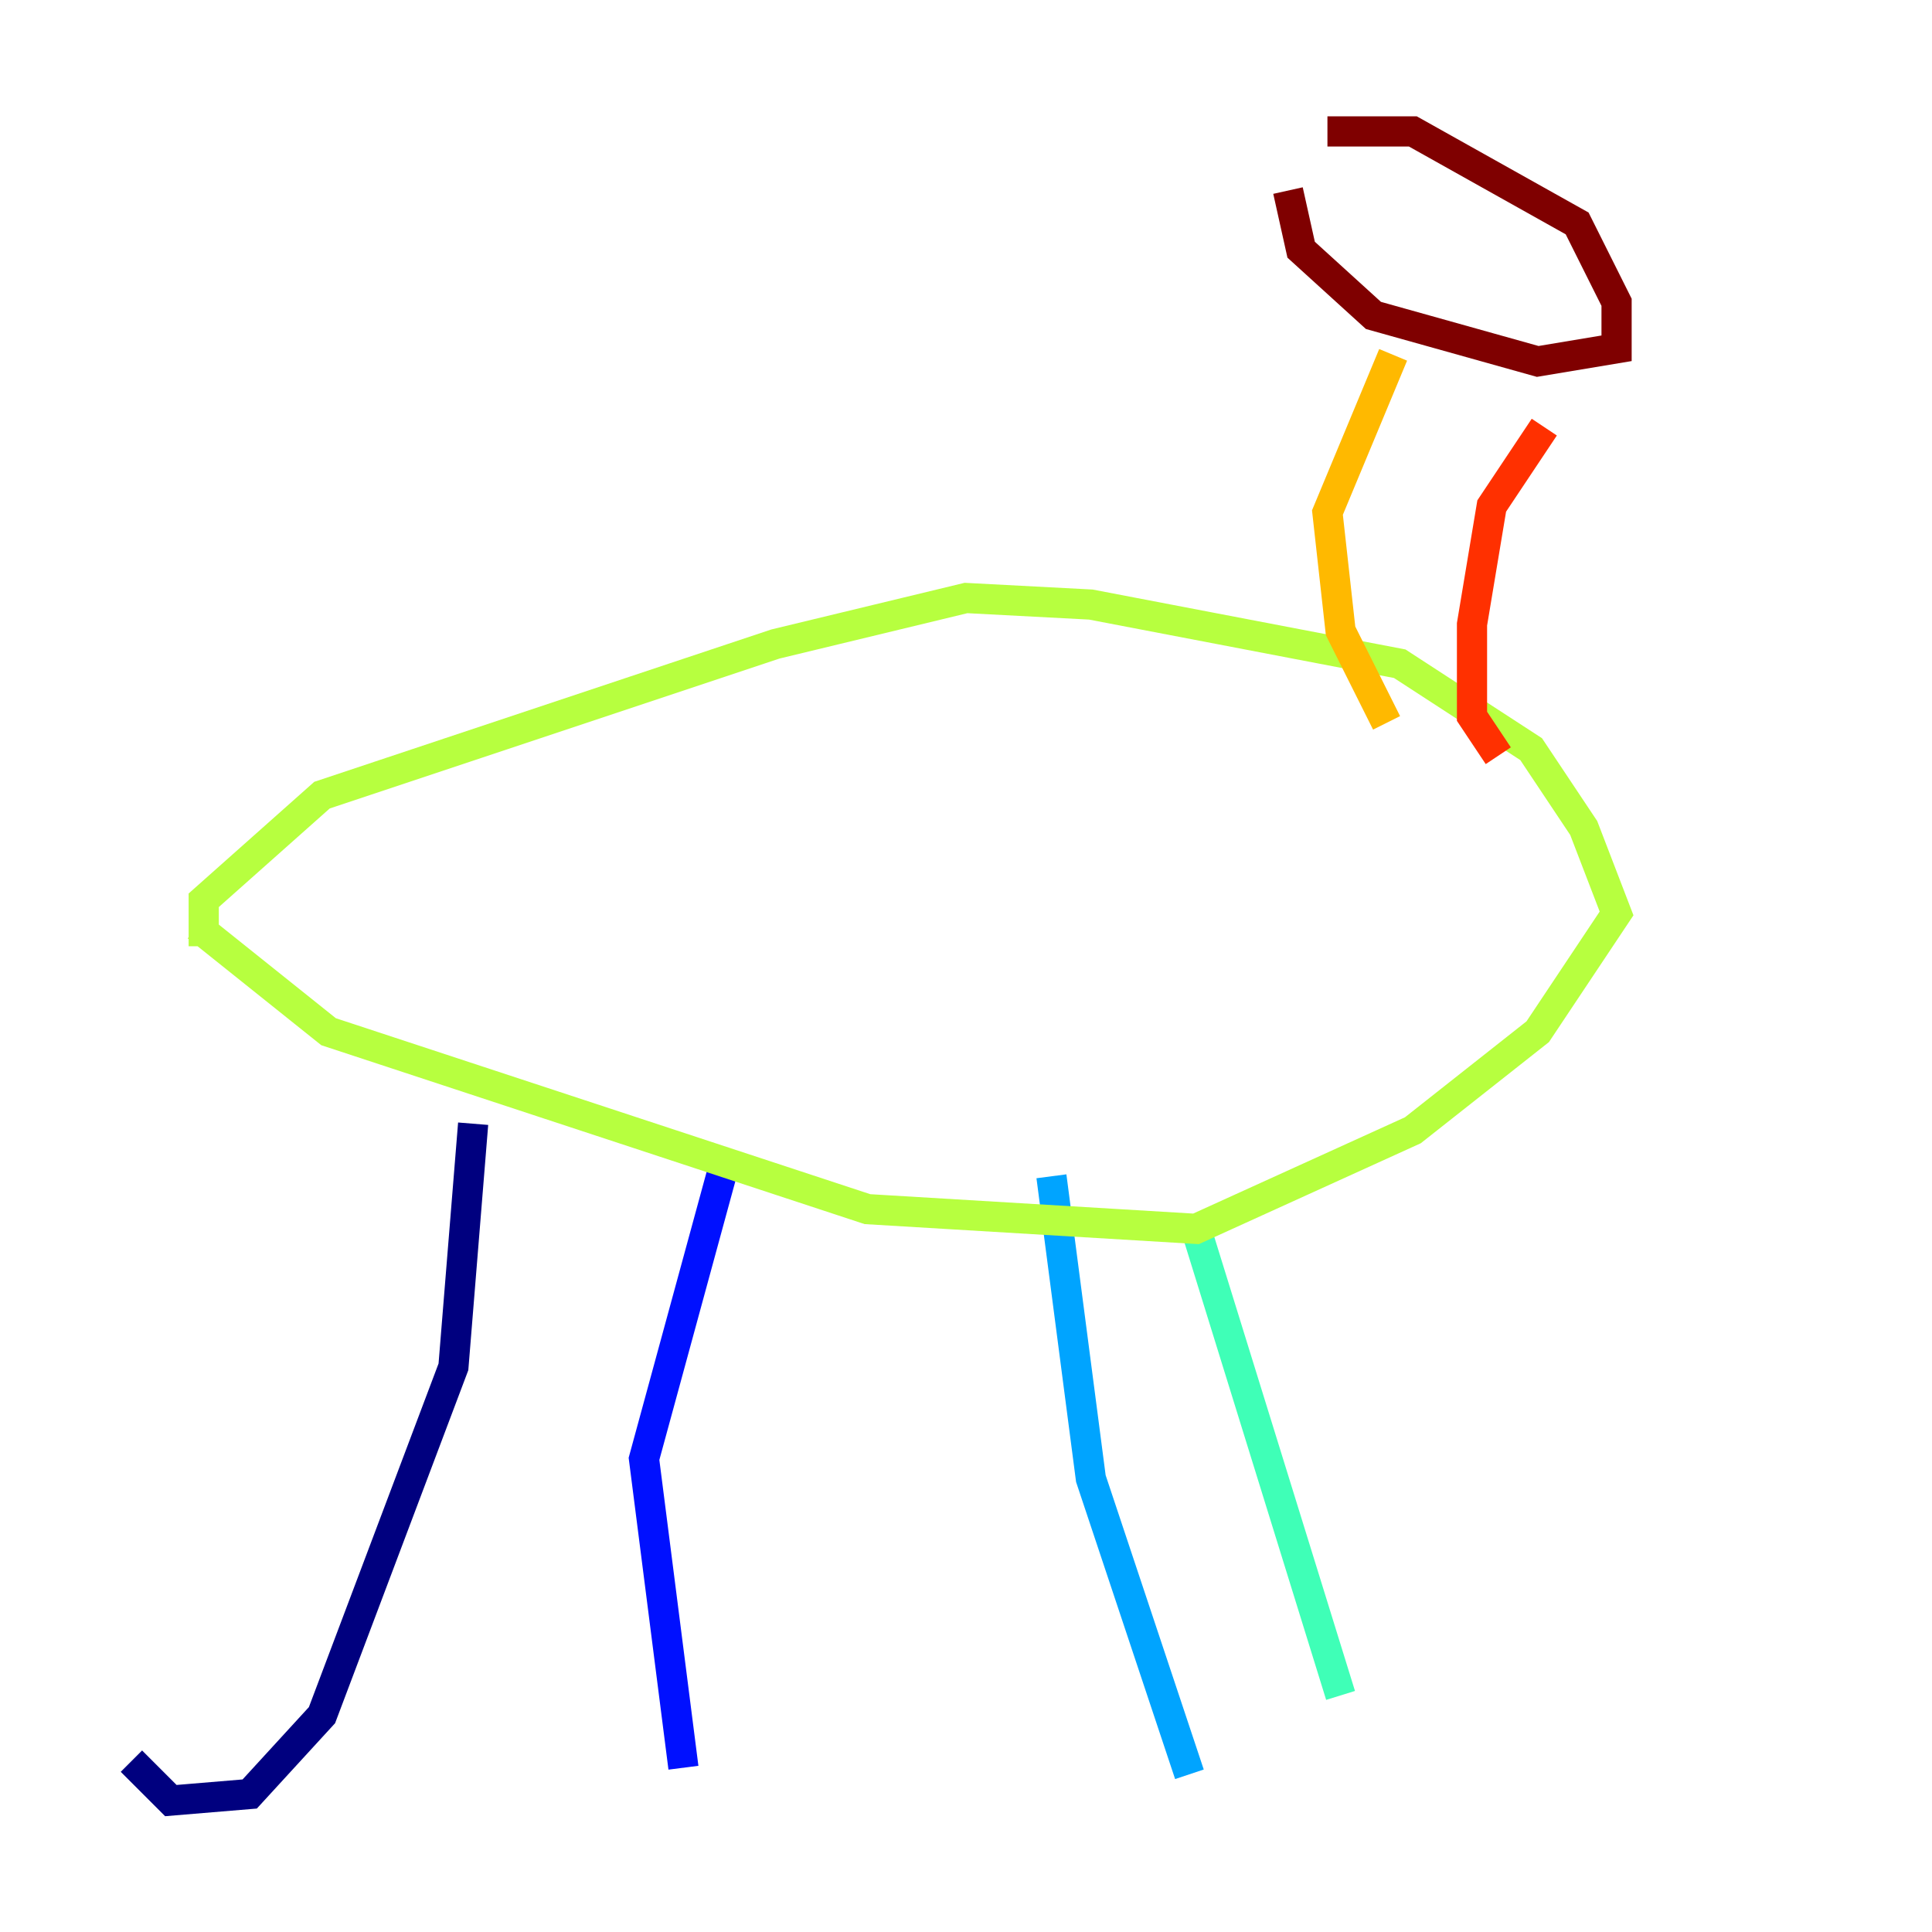 <?xml version="1.0" encoding="utf-8" ?>
<svg baseProfile="tiny" height="128" version="1.2" viewBox="0,0,128,128" width="128" xmlns="http://www.w3.org/2000/svg" xmlns:ev="http://www.w3.org/2001/xml-events" xmlns:xlink="http://www.w3.org/1999/xlink"><defs /><polyline fill="none" points="8.707,116.68 11.32,119.293 16.544,118.857 21.333,113.633 30.041,90.558 31.347,74.449" stroke="#00007f" stroke-width="2" /><polyline fill="none" points="45.279,117.116 42.667,96.653 47.891,77.497" stroke="#0010ff" stroke-width="2" /><polyline fill="none" points="78.803,117.551 72.272,97.959 69.66,77.932" stroke="#00a4ff" stroke-width="2" /><polyline fill="none" points="88.816,112.326 79.238,81.415" stroke="#3fffb7" stroke-width="2" /><polyline fill="none" points="13.061,61.388 21.769,68.354 57.469,80.109 79.238,81.415 93.605,74.884 101.878,68.354 107.102,60.517 104.925,54.857 101.442,49.633 92.735,43.973 72.272,40.054 64.0,39.619 51.374,42.667 21.333,52.68 13.497,59.646 13.497,62.694" stroke="#b7ff3f" stroke-width="2" /><polyline fill="none" points="91.864,47.891 88.816,41.796 87.946,33.959 92.299,23.51" stroke="#ffb900" stroke-width="2" /><polyline fill="none" points="99.265,50.068 97.524,47.456 97.524,41.361 98.83,33.524 102.313,28.299" stroke="#ff3000" stroke-width="2" /><polyline fill="none" points="87.946,8.707 93.605,8.707 104.49,14.803 107.102,20.027 107.102,23.075 101.878,23.946 90.993,20.898 86.204,16.544 85.333,12.626" stroke="#7f0000" stroke-width="2" /></svg>